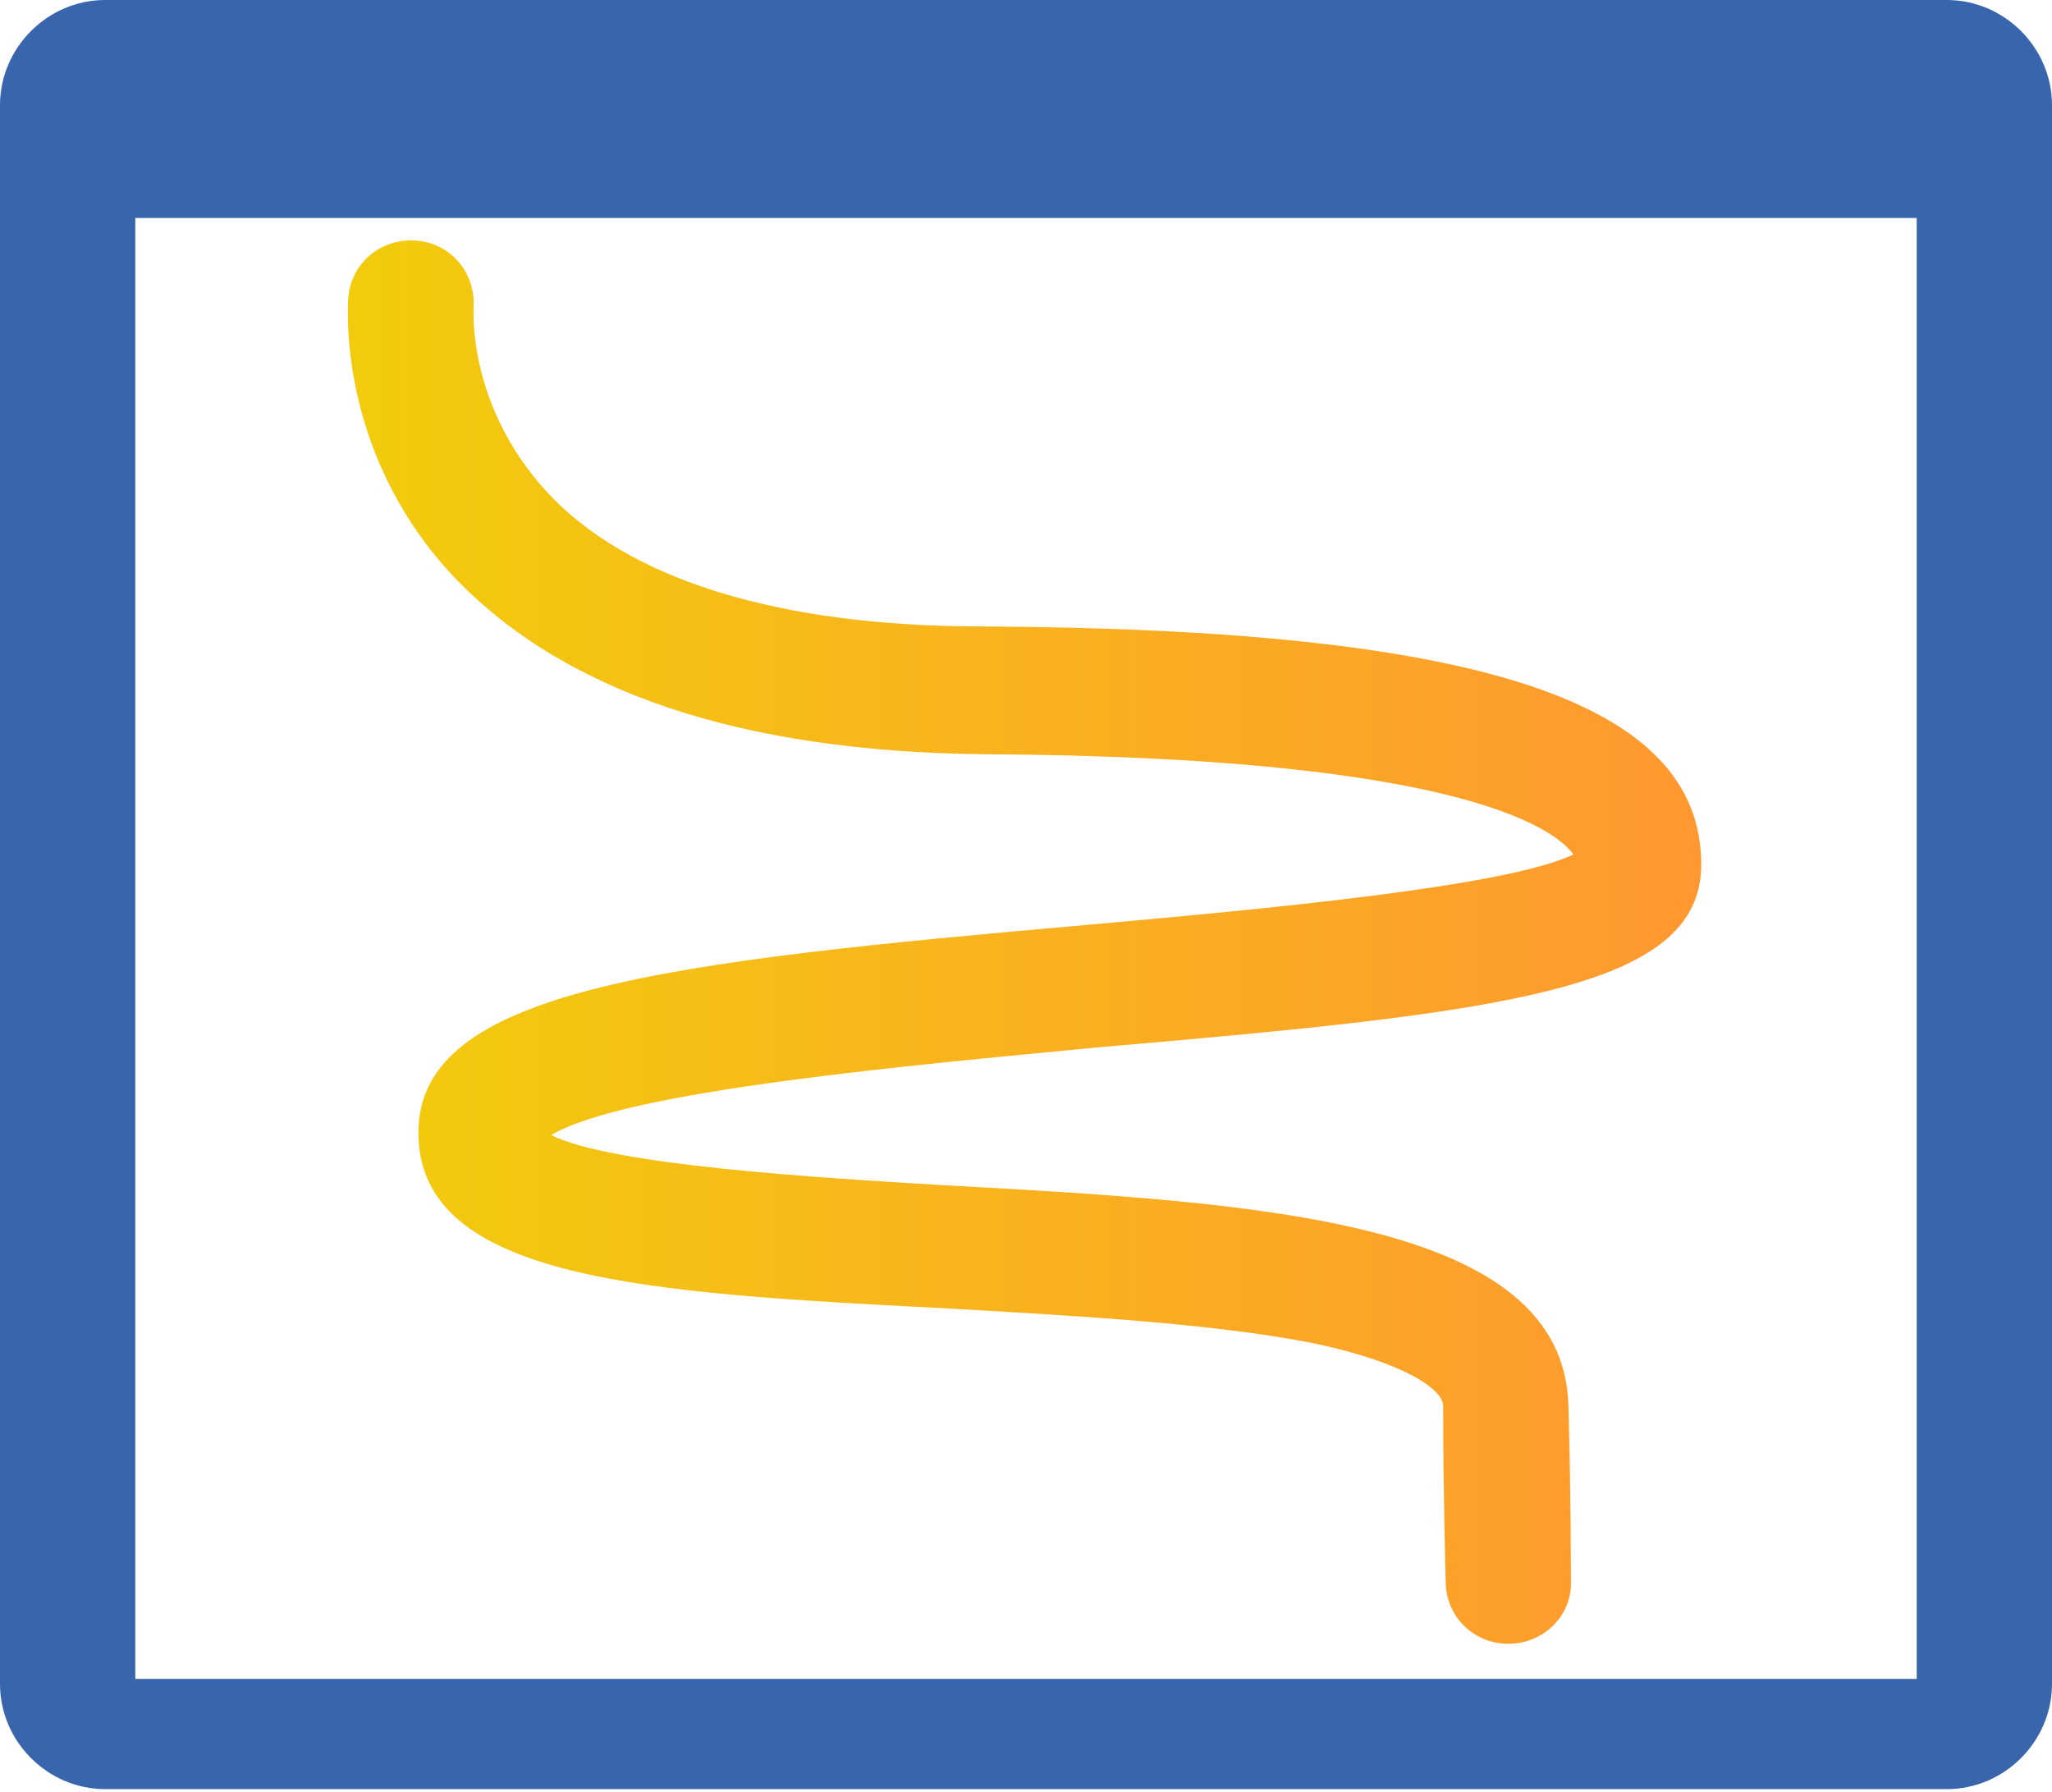 <?xml version="1.0" encoding="utf-8"?>
<!-- Generator: Adobe Illustrator 25.1.0, SVG Export Plug-In . SVG Version: 6.00 Build 0)  -->
<svg version="1.1" id="Layer_1" xmlns="http://www.w3.org/2000/svg" xmlns:xlink="http://www.w3.org/1999/xlink" x="0px" y="0px"
	 viewBox="0 0 81.9 71.5" style="enable-background:new 0 0 81.9 71.5;" xml:space="preserve">
<style type="text/css">
	.st0{fill:#3865AB;}
	.st1{fill:url(#SVGID_1_);}
</style>
<path class="st0" d="M77.7,0H4.2C1.9,0,0,1.9,0,4.2v63c0,2.3,1.9,4.2,4.2,4.2c0,0,0,0,0,0h73.5c2.3,0,4.2-1.9,4.2-4.2v-63
	C81.9,1.9,80,0,77.7,0z M5.4,67V8.7h71.1V67H5.4z"/>
<linearGradient id="SVGID_1_" gradientUnits="userSpaceOnUse" x1="13.77" y1="37.563" x2="67.889" y2="37.563">
	<stop  offset="0" style="stop-color:#F2CC0C"/>
	<stop  offset="1" style="stop-color:#FF9830"/>
</linearGradient>
<path class="st1" d="M60.2,65.6c-1.4,0-2.5-1.1-2.5-2.5c0,0-0.1-3.6-0.1-7c0-0.6-1.4-1.7-5.2-2.5c-4.1-0.8-9.6-1.1-14.9-1.4
	c-11.6-0.6-20.8-1.1-20.8-7c0-5.7,9.7-6.8,26.8-8.3c6.7-0.6,16.6-1.5,19.3-2.8c-0.8-1.1-4.8-3.9-23.5-4c-9.8-0.1-16.9-2.5-21.3-7.2
	c-4.6-5-4.1-10.8-4.1-11c0.1-1.4,1.3-2.4,2.7-2.3c1.4,0.1,2.4,1.3,2.3,2.7c0,0.2-0.2,3.9,2.9,7.3C25,23.1,31,25,39.2,25
	c19.9,0.1,28.7,3,28.7,9.5c0,5-7.8,5.9-24.1,7.3C36.6,42.5,25,43.5,22,45.3c2.4,1.2,10.6,1.7,15.7,2c12.7,0.7,24.7,1.4,24.9,8.8
	c0.1,3.5,0.1,7.1,0.1,7.1C62.7,64.5,61.6,65.6,60.2,65.6C60.2,65.6,60.2,65.6,60.2,65.6z"/>
</svg>
